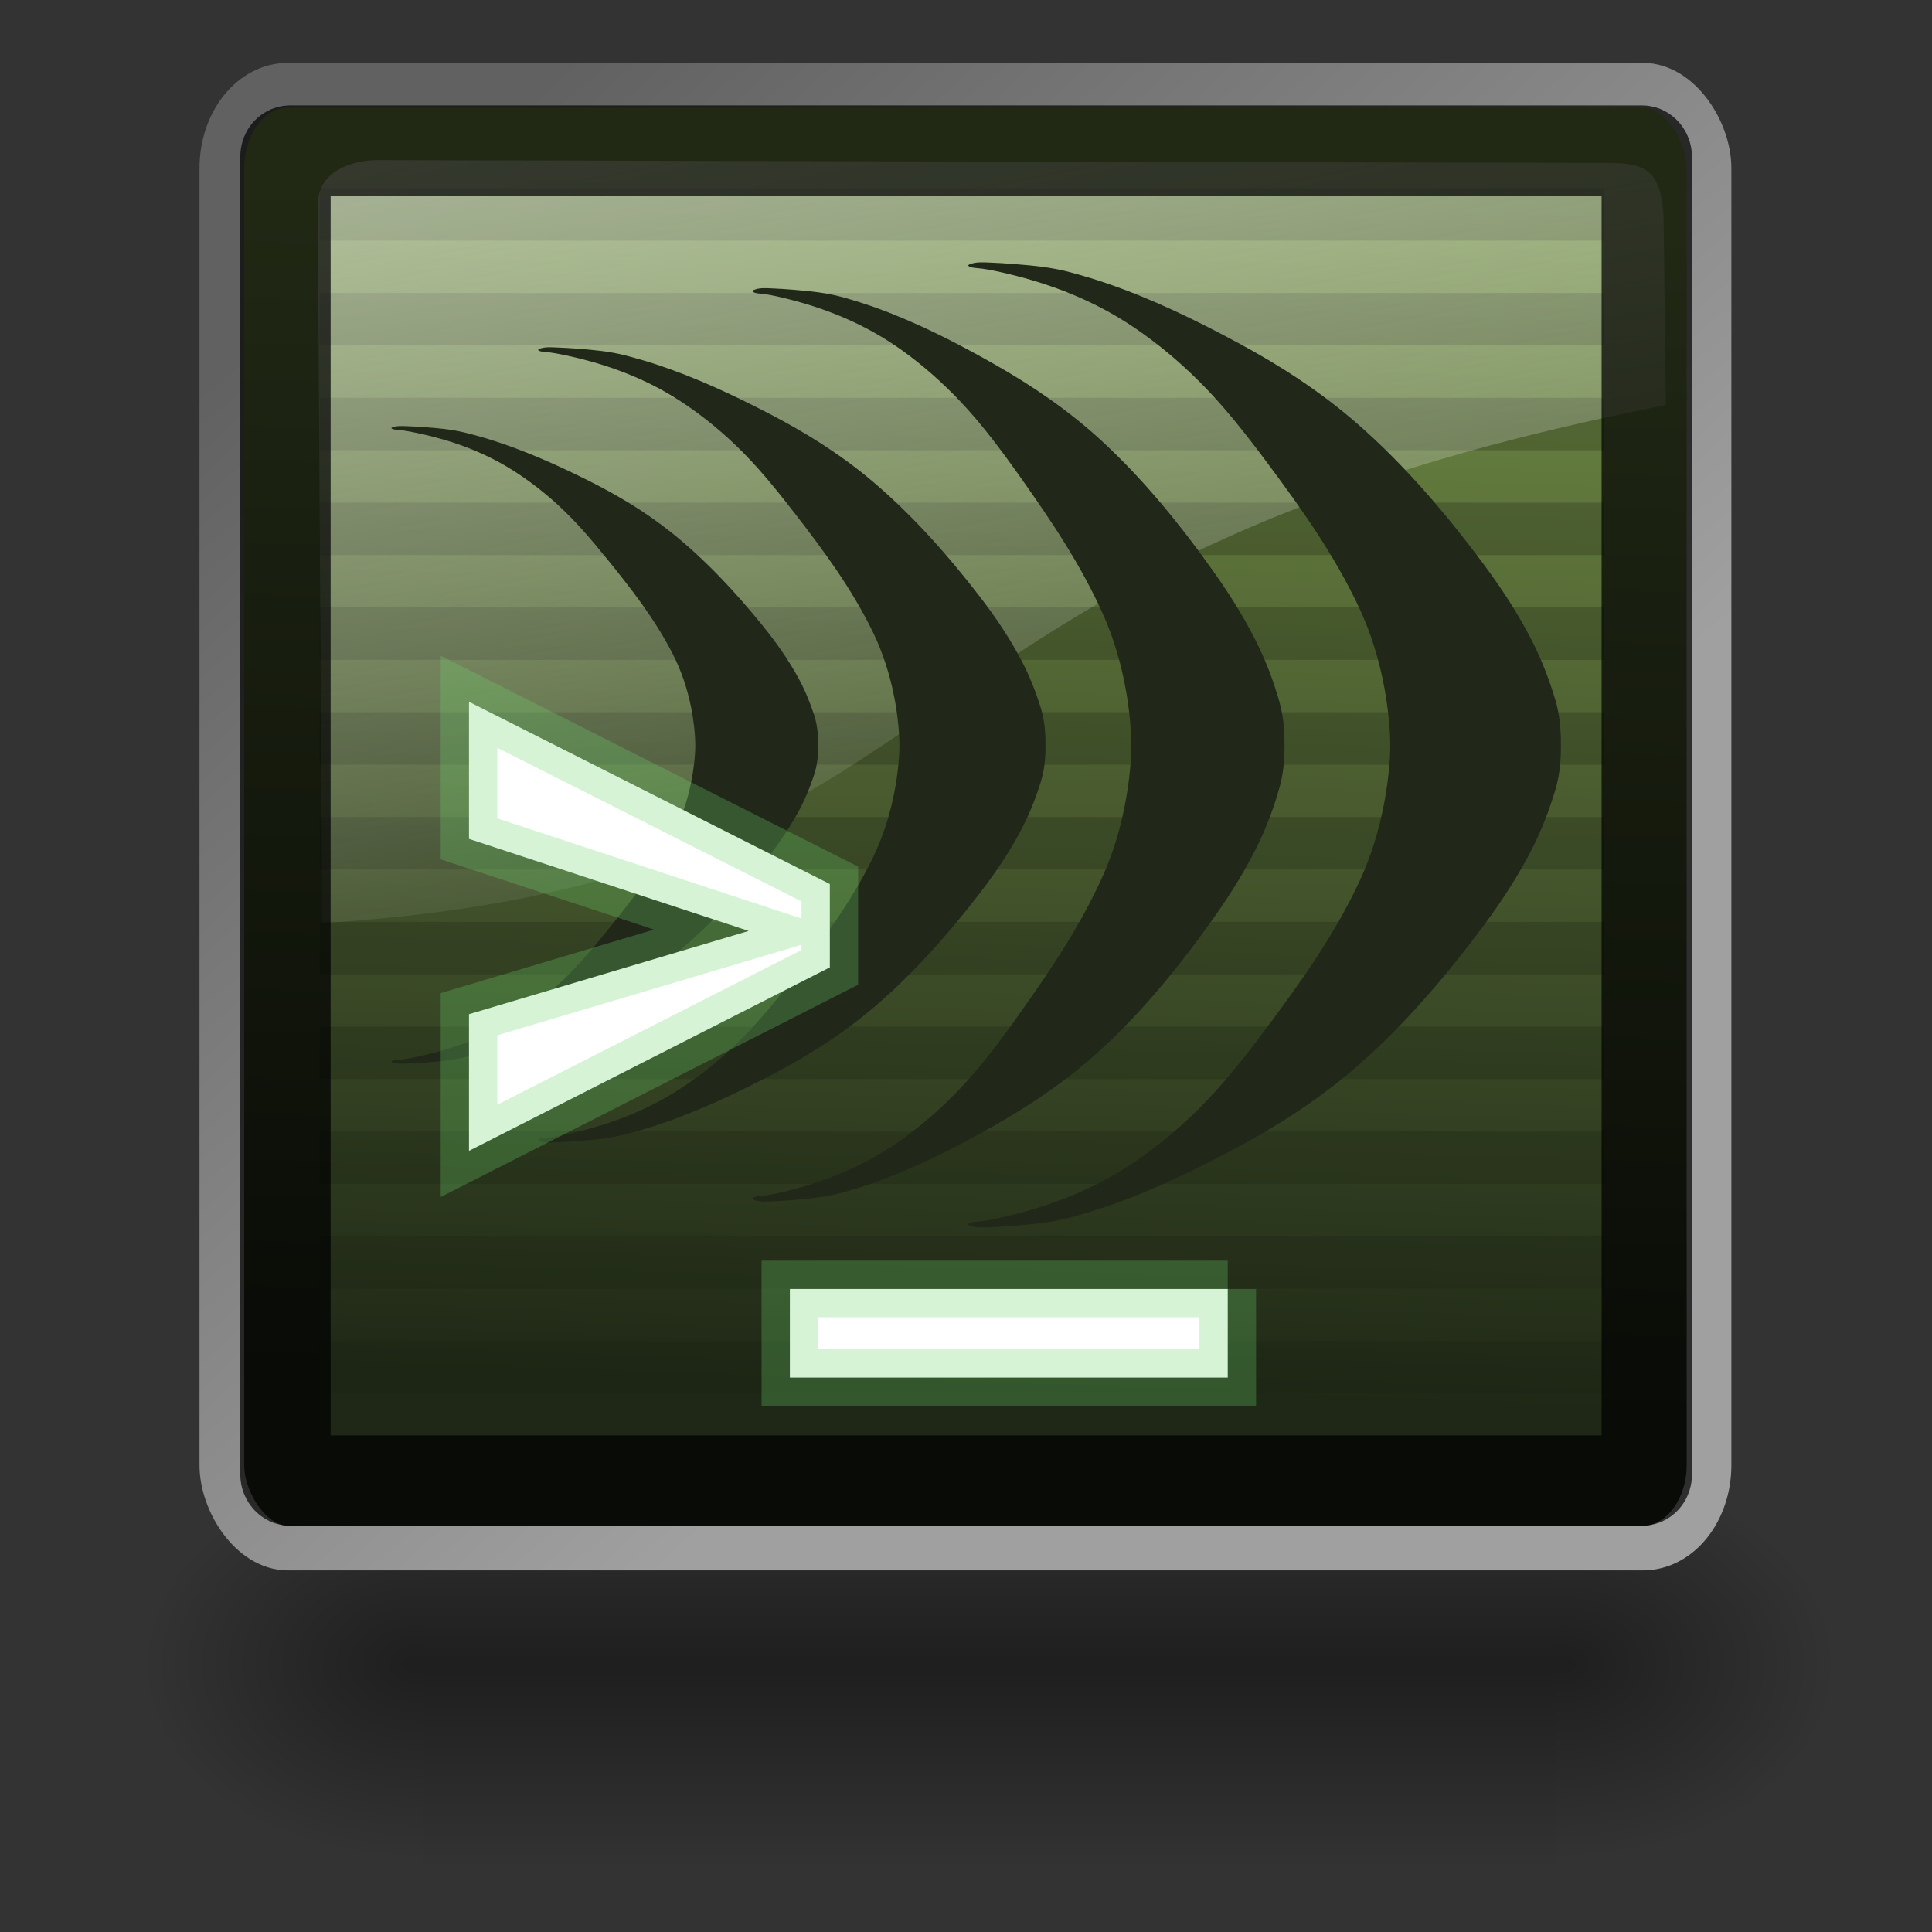<?xml version="1.0" encoding="UTF-8" standalone="no"?>
<!-- Created with Inkscape (http://www.inkscape.org/) -->

<svg
   xmlns:dc="http://purl.org/dc/elements/1.1/"
   xmlns:cc="http://creativecommons.org/ns#"
   xmlns:rdf="http://www.w3.org/1999/02/22-rdf-syntax-ns#"
   xmlns:svg="http://www.w3.org/2000/svg"
   xmlns="http://www.w3.org/2000/svg"
   xmlns:xlink="http://www.w3.org/1999/xlink"
   xmlns:sodipodi="http://sodipodi.sourceforge.net/DTD/sodipodi-0.dtd"
   xmlns:inkscape="http://www.inkscape.org/namespaces/inkscape"
   width="48px"
   height="48px"
   id="svg1306"
   sodipodi:version="0.32"
   inkscape:version="0.47 r22583"
   sodipodi:docname="kf-fw-console.svg"
   inkscape:export-filename="/Users/cl/work/kf3/tools/icons/kf-icon-theme/32x32/apps/kf-fw-console.png"
   inkscape:export-xdpi="60"
   inkscape:export-ydpi="60"
   inkscape:output_extension="org.inkscape.output.svg.inkscape"
   version="1.1">
  <rect width="100%" height="100%" fill="#333333" stroke="none"/>
  <defs
     id="defs1308">
    <inkscape:perspective
       sodipodi:type="inkscape:persp3d"
       inkscape:vp_x="0 : 24 : 1"
       inkscape:vp_y="0 : 1000 : 0"
       inkscape:vp_z="48 : 24 : 1"
       inkscape:persp3d-origin="24 : 16 : 1"
       id="perspective79" />
    <radialGradient
       inkscape:collect="always"
       xlink:href="#linearGradient5060"
       id="radialGradient5031"
       gradientUnits="userSpaceOnUse"
       gradientTransform="matrix(-2.774,0,0,1.97,112.762,-872.885)"
       cx="605.714"
       cy="486.648"
       fx="605.714"
       fy="486.648"
       r="117.143" />
    <linearGradient
       inkscape:collect="always"
       id="linearGradient5060">
      <stop
         style="stop-color:black;stop-opacity:1;"
         offset="0"
         id="stop5062" />
      <stop
         style="stop-color:black;stop-opacity:0;"
         offset="1"
         id="stop5064" />
    </linearGradient>
    <radialGradient
       inkscape:collect="always"
       xlink:href="#linearGradient5060"
       id="radialGradient5029"
       gradientUnits="userSpaceOnUse"
       gradientTransform="matrix(2.774,0,0,1.97,-1891.633,-872.885)"
       cx="605.714"
       cy="486.648"
       fx="605.714"
       fy="486.648"
       r="117.143" />
    <linearGradient
       id="linearGradient5048">
      <stop
         style="stop-color:black;stop-opacity:0;"
         offset="0"
         id="stop5050" />
      <stop
         id="stop5056"
         offset="0.5"
         style="stop-color:black;stop-opacity:1;" />
      <stop
         style="stop-color:black;stop-opacity:0;"
         offset="1"
         id="stop5052" />
    </linearGradient>
    <linearGradient
       inkscape:collect="always"
       xlink:href="#linearGradient5048"
       id="linearGradient5027"
       gradientUnits="userSpaceOnUse"
       gradientTransform="matrix(2.774,0,0,1.97,-1892.179,-872.885)"
       x1="302.857"
       y1="366.648"
       x2="302.857"
       y2="609.505" />
    <linearGradient
       id="linearGradient4254">
      <stop
         style="stop-color:#616161;stop-opacity:1;"
         offset="0"
         id="stop4256" />
      <stop
         style="stop-color:#a0a0a0;stop-opacity:1;"
         offset="1"
         id="stop4258" />
    </linearGradient>
    <linearGradient
       id="linearGradient5176">
      <stop
         id="stop5178"
         offset="0"
         style="stop-color:#a2a59c;stop-opacity:1;" />
      <stop
         id="stop5180"
         offset="1"
         style="stop-color:#535750;stop-opacity:1;" />
    </linearGradient>
    <linearGradient
       id="linearGradient2667">
      <stop
         id="stop2669"
         offset="0"
         style="stop-color:#ffffff;stop-opacity:1;" />
      <stop
         id="stop2671"
         offset="1"
         style="stop-color:#fcfcff;stop-opacity:0;" />
    </linearGradient>
    <linearGradient
       gradientUnits="userSpaceOnUse"
       y2="26.729"
       x2="17.199"
       y1="1.654"
       x1="11.492"
       gradientTransform="matrix(1.152,0,0,0.968,1.249,-1.608)"
       id="linearGradient2673"
       xlink:href="#linearGradient2667"
       inkscape:collect="always" />
    <linearGradient
       id="linearGradient2224">
      <stop
         style="stop-color:#32342f;stop-opacity:0.546;"
         offset="0"
         id="stop2226" />
      <stop
         style="stop-color:#32342f;stop-opacity:0;"
         offset="1"
         id="stop2228" />
    </linearGradient>
    <linearGradient
       id="linearGradient2214">
      <stop
         style="stop-color:#a9aaa7;stop-opacity:1;"
         offset="0"
         id="stop2216" />
      <stop
         style="stop-color:#676964;stop-opacity:1;"
         offset="1"
         id="stop2218" />
    </linearGradient>
    <linearGradient
       id="linearGradient2206">
      <stop
         style="stop-color:#777973;stop-opacity:1;"
         offset="0"
         id="stop2208" />
      <stop
         style="stop-color:#cbccca;stop-opacity:1;"
         offset="1"
         id="stop2210" />
    </linearGradient>
    <linearGradient
       id="linearGradient2198">
      <stop
         style="stop-color:#748f48;stop-opacity:1;"
         offset="0"
         id="stop2200" />
      <stop
         style="stop-color:#1f2816;stop-opacity:1;"
         offset="1"
         id="stop2202" />
    </linearGradient>
    <linearGradient
       inkscape:collect="always"
       xlink:href="#linearGradient2198"
       id="linearGradient2204"
       x1="23.119"
       y1="9.583"
       x2="22.441"
       y2="34.226"
       gradientUnits="userSpaceOnUse"
       gradientTransform="matrix(0.946,0,0,1.209,1.275,-6.933)" />
    <radialGradient
       inkscape:collect="always"
       xlink:href="#linearGradient2224"
       id="radialGradient2230"
       cx="24.042"
       cy="42.242"
       fx="24.042"
       fy="42.242"
       r="17.577"
       gradientTransform="matrix(1,0,0,0.305,-1.841788e-16,29.375)"
       gradientUnits="userSpaceOnUse" />
    <linearGradient
       inkscape:collect="always"
       xlink:href="#linearGradient4254"
       id="linearGradient4260"
       x1="11.048"
       y1="9.146"
       x2="26.178"
       y2="30.343"
       gradientUnits="userSpaceOnUse"
       gradientTransform="matrix(0.994,0,0,1.24,0.14,-7.164)" />
    <inkscape:perspective
       id="perspective5779"
       inkscape:persp3d-origin="0.5 : 0.33333333 : 1"
       inkscape:vp_z="1 : 0.5 : 1"
       inkscape:vp_y="0 : 1000 : 0"
       inkscape:vp_x="0 : 0.5 : 1"
       sodipodi:type="inkscape:persp3d" />
  </defs>
  <sodipodi:namedview
     id="base"
     pagecolor="#ffffff"
     bordercolor="#666666"
     borderopacity="0.196"
     inkscape:pageopacity="0.0"
     inkscape:pageshadow="2"
     inkscape:zoom="14.837716"
     inkscape:cx="15.194572"
     inkscape:cy="31.968038"
     inkscape:current-layer="layer1"
     showgrid="false"
     inkscape:grid-bbox="true"
     inkscape:document-units="px"
     inkscape:window-width="1388"
     inkscape:window-height="1014"
     inkscape:window-x="275"
     inkscape:window-y="0"
     showguides="true"
     inkscape:guide-bbox="true"
     inkscape:showpageshadow="false"
     inkscape:window-maximized="0" />
  <g
     id="layer1"
     inkscape:label="Layer 1"
     inkscape:groupmode="layer">
    <g
       id="g5022"
       transform="matrix(0.021,0,0,0.021,43.261,39.543)">
      <rect
         y="-150.697"
         x="-1559.252"
         height="478.357"
         width="1339.633"
         id="rect4173"
         style="opacity:0.402;color:#000000;fill:url(#linearGradient5027);fill-opacity:1;fill-rule:nonzero;stroke:none;stroke-width:1;marker:none;visibility:visible;display:inline;overflow:visible" />
      <path
         sodipodi:nodetypes="cccc"
         id="path5058"
         d="m -219.619,-150.68 c 0,0 0,478.331 0,478.331 142.874,0.9 345.4,-107.17 345.4,-239.196 0,-132.027 -159.437,-239.135 -345.4,-239.135 z"
         style="opacity:0.402;color:#000000;fill:url(#radialGradient5029);fill-opacity:1;fill-rule:nonzero;stroke:none;stroke-width:1;marker:none;visibility:visible;display:inline;overflow:visible" />
      <path
         style="opacity:0.402;color:#000000;fill:url(#radialGradient5031);fill-opacity:1;fill-rule:nonzero;stroke:none;stroke-width:1;marker:none;visibility:visible;display:inline;overflow:visible"
         d="m -1559.252,-150.68 c 0,0 0,478.331 0,478.331 -142.874,0.9 -345.4,-107.17 -345.4,-239.196 0,-132.027 159.437,-239.135 345.4,-239.135 z"
         id="path5018"
         sodipodi:nodetypes="cccc" />
    </g>
    <rect
       style="fill:url(#linearGradient2204);fill-opacity:1;fill-rule:evenodd;stroke:url(#linearGradient4260);stroke-width:1.111;stroke-linecap:round;stroke-linejoin:round;stroke-miterlimit:4;stroke-opacity:1;stroke-dasharray:none;stroke-dashoffset:0"
       id="rect1314"
       width="36.948"
       height="36.342"
       x="5.512"
       y="2.118"
       rx="1.639"
       ry="2.06" />
    <g
       id="g2286"
       style="opacity:0.256"
       transform="matrix(0.998,0,0,1.302,-0.056,-9.646)">
      <path
         id="path1345"
         d="m 8.015,11.5 31.979,0"
         style="fill:none;stroke:#181f10;stroke-width:1.001;stroke-linecap:butt;stroke-linejoin:miter;stroke-miterlimit:4;stroke-opacity:1;stroke-dasharray:none" />
      <path
         style="fill:none;stroke:#181f10;stroke-width:1.001;stroke-linecap:butt;stroke-linejoin:miter;stroke-miterlimit:4;stroke-opacity:1;stroke-dasharray:none"
         d="m 8.015,13.5 31.979,0"
         id="path2264" />
      <path
         id="path2266"
         d="m 8.015,15.5 31.979,0"
         style="fill:none;stroke:#181f10;stroke-width:1.001;stroke-linecap:butt;stroke-linejoin:miter;stroke-miterlimit:4;stroke-opacity:1;stroke-dasharray:none" />
      <path
         style="fill:none;stroke:#181f10;stroke-width:1.001;stroke-linecap:butt;stroke-linejoin:miter;stroke-miterlimit:4;stroke-opacity:1;stroke-dasharray:none"
         d="m 8.015,17.5 31.979,0"
         id="path2268" />
      <path
         id="path2270"
         d="m 8.015,19.5 31.979,0"
         style="fill:none;stroke:#181f10;stroke-width:1.001;stroke-linecap:butt;stroke-linejoin:miter;stroke-miterlimit:4;stroke-opacity:1;stroke-dasharray:none" />
      <path
         style="fill:none;stroke:#181f10;stroke-width:1.001;stroke-linecap:butt;stroke-linejoin:miter;stroke-miterlimit:4;stroke-opacity:1;stroke-dasharray:none"
         d="m 8.015,21.5 31.979,0"
         id="path2272" />
      <path
         id="path2274"
         d="m 8.015,23.5 31.979,0"
         style="fill:none;stroke:#181f10;stroke-width:1.001;stroke-linecap:butt;stroke-linejoin:miter;stroke-miterlimit:4;stroke-opacity:1;stroke-dasharray:none" />
      <path
         style="fill:none;stroke:#181f10;stroke-width:1.001;stroke-linecap:butt;stroke-linejoin:miter;stroke-miterlimit:4;stroke-opacity:1;stroke-dasharray:none"
         d="m 8.015,25.5 31.979,0"
         id="path2276" />
      <path
         id="path2278"
         d="m 8.015,27.5 31.979,0"
         style="fill:none;stroke:#181f10;stroke-width:1.001;stroke-linecap:butt;stroke-linejoin:miter;stroke-miterlimit:4;stroke-opacity:1;stroke-dasharray:none" />
      <path
         style="fill:none;stroke:#181f10;stroke-width:1.001;stroke-linecap:butt;stroke-linejoin:miter;stroke-miterlimit:4;stroke-opacity:1;stroke-dasharray:none"
         d="m 8.015,29.5 31.979,0"
         id="path2280" />
      <path
         id="path2282"
         d="m 8.015,31.5 31.979,0"
         style="fill:none;stroke:#181f10;stroke-width:1.001;stroke-linecap:butt;stroke-linejoin:miter;stroke-miterlimit:4;stroke-opacity:1;stroke-dasharray:none" />
      <path
         style="fill:none;stroke:#181f10;stroke-width:1.001;stroke-linecap:butt;stroke-linejoin:miter;stroke-miterlimit:4;stroke-opacity:1;stroke-dasharray:none"
         d="m 8.015,33.5 31.979,0"
         id="path2284" />
    </g>
    <path
       sodipodi:nodetypes="ccccccc"
       style="opacity:0.531;fill:url(#linearGradient2673);fill-opacity:1;fill-rule:evenodd;stroke:none"
       d="m 9.361,3.978 c -0.488,0 -1.466,0.206 -1.466,1.109 L 8.005,22.935 C 24.471,21.894 21.166,14.013 41.389,10.066 L 41.331,5.374 C 41.258,4.158 40.829,4.042 39.831,4.049 L 9.361,3.978 z"
       id="path2443" />
    <g
       id="g62"
       transform="matrix(0.21,0,0,-0.21,34.397,19.914)"
       style="fill:#212719;opacity:1;fill-opacity:1"
       inkscape:export-filename="/Users/cl/wm/marketing/images/generated/16x16/kf.org/kf-bones.png"
       inkscape:export-xdpi="23.16"
       inkscape:export-ydpi="23.16">
      <path
         d="m 0,0 c -0.622,-3.368 -1.623,-6.601 -2.981,-9.499 -2.998,-6.388 -6.938,-11.869 -10.845,-17.116 -2.576,-3.459 -5.197,-6.809 -8.106,-9.699 -2.417,-2.403 -4.972,-4.527 -7.634,-6.331 -4.736,-3.208 -9.775,-5.138 -14.938,-6.376 -1.017,-0.246 -2.04,-0.471 -3.066,-0.618 -0.405,-0.057 -0.811,-0.064 -1.211,-0.139 -0.169,-0.033 -0.732,-0.201 -0.285,-0.383 0.716,-0.292 1.517,-0.232 2.259,-0.205 1.005,0.034 2.012,0.099 3.017,0.179 2.194,0.175 4.407,0.38 6.571,0.96 1.457,0.391 2.906,0.823 4.346,1.316 5.345,1.832 10.571,4.355 15.707,7.134 4.84,2.62 9.562,5.647 13.98,9.505 5.402,4.714 10.379,10.473 14.97,16.671 2.113,2.854 4.122,5.909 5.818,9.288 1.038,2.072 1.904,4.33 2.609,6.677 0.66,2.196 0.66,4.236 0.66,5.263 0,1.026 0,3.215 -0.66,5.41 -0.705,2.348 -1.571,4.605 -2.609,6.677 -1.696,3.38 -3.705,6.433 -5.818,9.288 -4.591,6.198 -9.568,11.957 -14.97,16.672 -4.418,3.857 -9.14,6.884 -13.98,9.504 -5.136,2.778 -10.362,5.302 -15.707,7.134 -1.44,0.494 -2.889,0.925 -4.346,1.315 -2.164,0.581 -4.377,0.787 -6.571,0.96 -1.005,0.08 -2.012,0.145 -3.017,0.181 -0.742,0.026 -1.543,0.086 -2.259,-0.206 -0.447,-0.182 0.116,-0.351 0.285,-0.383 0.4,-0.075 0.806,-0.081 1.211,-0.139 1.026,-0.147 2.049,-0.373 3.066,-0.618 5.163,-1.237 10.202,-3.169 14.938,-6.377 2.662,-1.803 5.217,-3.927 7.634,-6.329 2.909,-2.891 5.53,-6.24 8.106,-9.699 C -9.919,34.77 -5.979,29.288 -2.981,22.9 -1.623,20.001 -0.622,16.769 0,13.4 0.405,11.202 0.685,8.595 0.685,6.627 0.685,4.66 0.405,2.199 0,0"
         style="fill:#212719;fill-opacity:1;fill-rule:nonzero;stroke:none"
         id="path64" />
    </g>
    <rect
       style="opacity:0.714;fill:none;stroke:#000000;stroke-width:2.245;stroke-linecap:round;stroke-linejoin:round;stroke-miterlimit:4;stroke-opacity:1;stroke-dasharray:none;stroke-dashoffset:0"
       id="rect1340"
       width="33.822"
       height="33.044"
       x="7.092"
       y="3.741"
       rx="0.117"
       ry="0.149" />
    <g
       id="g66"
       transform="matrix(0.21,0,0,-0.21,27.978,19.838)"
       style="fill:#212719;opacity:1;fill-opacity:1"
       inkscape:export-filename="/Users/cl/wm/marketing/images/generated/16x16/kf.org/kf-bones.png"
       inkscape:export-xdpi="23.16"
       inkscape:export-ydpi="23.16">
      <path
         d="m 0,0 c -0.559,-3.188 -1.456,-6.246 -2.677,-8.989 -2.691,-6.045 -6.228,-11.234 -9.736,-16.2 -2.313,-3.273 -4.665,-6.444 -7.276,-9.179 -2.169,-2.274 -4.463,-4.284 -6.854,-5.991 -4.251,-3.037 -8.775,-4.864 -13.411,-6.036 -0.914,-0.231 -1.833,-0.444 -2.755,-0.584 -0.361,-0.054 -0.726,-0.06 -1.086,-0.131 -0.152,-0.031 -0.656,-0.191 -0.258,-0.363 0.646,-0.276 1.365,-0.219 2.031,-0.194 0.903,0.033 1.806,0.095 2.709,0.17 1.97,0.165 3.958,0.359 5.899,0.909 1.308,0.369 2.609,0.776 3.903,1.244 4.798,1.735 9.49,4.123 14.1,6.752 4.345,2.48 8.583,5.346 12.551,8.995 4.849,4.463 9.319,9.912 13.442,15.78 1.897,2.701 3.702,5.59 5.223,8.79 0.932,1.961 1.711,4.096 2.343,6.319 0.592,2.077 0.592,4.009 0.592,4.98 0,0.972 0,3.043 -0.592,5.121 -0.632,2.222 -1.411,4.358 -2.343,6.319 -1.521,3.199 -3.326,6.089 -5.223,8.79 -4.123,5.867 -8.593,11.316 -13.442,15.779 -3.968,3.65 -8.206,6.515 -12.551,8.994 -4.61,2.63 -9.302,5.019 -14.1,6.753 -1.294,0.467 -2.595,0.875 -3.903,1.245 -1.941,0.549 -3.929,0.743 -5.899,0.909 -0.903,0.075 -1.806,0.136 -2.709,0.17 -0.666,0.025 -1.385,0.082 -2.031,-0.195 -0.398,-0.172 0.106,-0.332 0.258,-0.362 0.36,-0.072 0.725,-0.078 1.086,-0.132 0.922,-0.139 1.841,-0.353 2.755,-0.584 4.636,-1.171 9.16,-3 13.411,-6.036 2.391,-1.706 4.685,-3.717 6.854,-5.991 2.611,-2.735 4.963,-5.906 7.276,-9.179 3.508,-4.967 7.045,-10.154 9.736,-16.199 C -1.456,18.931 -0.559,15.872 0,12.685 0.365,10.603 0.614,8.135 0.614,6.272 0.614,4.411 0.365,2.081 0,0"
         style="fill:#212719;fill-opacity:1;fill-rule:nonzero;stroke:none"
         id="path68" />
    </g>
    <g
       id="g70"
       transform="matrix(0.21,0,0,-0.21,22.223,19.666)"
       style="fill:#212719;opacity:1;fill-opacity:1"
       inkscape:export-filename="/Users/cl/wm/marketing/images/generated/16x16/kf.org/kf-bones.png"
       inkscape:export-xdpi="23.16"
       inkscape:export-ydpi="23.16">
      <path
         d="m 0,0 c -0.533,-2.775 -1.389,-5.439 -2.554,-7.827 -2.565,-5.263 -5.939,-9.78 -9.286,-14.105 -2.203,-2.849 -4.447,-5.609 -6.937,-7.991 -2.069,-1.979 -4.256,-3.729 -6.536,-5.214 -4.054,-2.644 -8.369,-4.235 -12.789,-5.257 -0.872,-0.2 -1.748,-0.385 -2.627,-0.507 -0.345,-0.048 -0.693,-0.053 -1.037,-0.115 -0.144,-0.027 -0.626,-0.167 -0.245,-0.316 0.615,-0.24 1.301,-0.19 1.935,-0.169 0.862,0.028 1.723,0.082 2.585,0.147 1.879,0.145 3.772,0.314 5.626,0.792 1.247,0.322 2.487,0.677 3.721,1.084 4.576,1.509 9.05,3.589 13.446,5.878 4.143,2.159 8.186,4.654 11.969,7.831 4.625,3.886 8.887,8.63 12.819,13.738 1.808,2.351 3.528,4.868 4.979,7.653 0.89,1.708 1.632,3.568 2.236,5.502 0.563,1.809 0.563,3.49 0.563,4.336 0,0.846 0,2.649 -0.563,4.458 -0.604,1.935 -1.346,3.795 -2.236,5.502 -1.451,2.785 -3.171,5.301 -4.979,7.652 -3.932,5.108 -8.194,9.853 -12.819,13.738 -3.783,3.178 -7.826,5.673 -11.969,7.831 -4.396,2.289 -8.87,4.369 -13.446,5.879 -1.234,0.407 -2.474,0.762 -3.721,1.084 -1.854,0.478 -3.747,0.647 -5.626,0.791 -0.862,0.065 -1.723,0.118 -2.585,0.147 -0.634,0.022 -1.32,0.072 -1.935,-0.168 -0.381,-0.149 0.101,-0.29 0.245,-0.316 0.344,-0.062 0.692,-0.067 1.037,-0.115 0.879,-0.121 1.755,-0.307 2.627,-0.508 4.42,-1.02 8.735,-2.612 12.789,-5.255 2.28,-1.487 4.467,-3.237 6.536,-5.216 2.49,-2.381 4.734,-5.141 6.937,-7.991 3.347,-4.325 6.721,-8.841 9.286,-14.104 C -1.389,16.48 -0.533,13.817 0,11.042 0.348,9.23 0.586,7.082 0.586,5.46 0.586,3.839 0.348,1.812 0,0"
         style="fill:#212719;fill-opacity:1;fill-rule:nonzero;stroke:none"
         id="path72" />
    </g>
    <g
       id="g74"
       transform="matrix(0.21,0,0,-0.21,17.171,19.436)"
       style="fill:#212719;opacity:1;fill-opacity:1"
       inkscape:export-filename="/Users/cl/wm/marketing/images/generated/16x16/kf.org/kf-bones.png"
       inkscape:export-xdpi="23.16"
       inkscape:export-ydpi="23.16">
      <path
         d="m 0,0 c -0.448,-2.226 -1.168,-4.361 -2.148,-6.276 -2.158,-4.22 -4.997,-7.843 -7.81,-11.309 -1.855,-2.284 -3.741,-4.499 -5.836,-6.408 -1.74,-1.587 -3.58,-2.991 -5.497,-4.183 -3.41,-2.119 -7.04,-3.396 -10.758,-4.214 -0.733,-0.16 -1.47,-0.31 -2.21,-0.408 -0.29,-0.038 -0.582,-0.042 -0.871,-0.092 -0.122,-0.02 -0.526,-0.132 -0.206,-0.253 0.518,-0.192 1.094,-0.153 1.627,-0.135 0.726,0.023 1.45,0.067 2.174,0.119 1.581,0.115 3.174,0.252 4.732,0.635 1.049,0.257 2.093,0.543 3.131,0.869 3.849,1.21 7.612,2.878 11.309,4.714 3.486,1.73 6.885,3.73 10.067,6.279 3.891,3.115 7.478,6.92 10.782,11.014 1.523,1.886 2.969,3.905 4.19,6.137 0.748,1.369 1.371,2.862 1.879,4.412 0.474,1.451 0.474,2.799 0.474,3.477 0,0.679 0,2.124 -0.474,3.576 -0.508,1.55 -1.131,3.042 -1.879,4.411 -1.221,2.233 -2.667,4.25 -4.19,6.136 -3.304,4.096 -6.891,7.9 -10.782,11.016 -3.182,2.548 -6.581,4.548 -10.067,6.279 -3.697,1.836 -7.46,3.503 -11.309,4.713 -1.038,0.327 -2.082,0.613 -3.131,0.87 -1.558,0.383 -3.151,0.519 -4.732,0.635 -0.724,0.052 -1.448,0.095 -2.174,0.119 -0.533,0.016 -1.109,0.056 -1.627,-0.137 -0.32,-0.12 0.084,-0.231 0.206,-0.252 0.289,-0.051 0.581,-0.055 0.871,-0.093 0.74,-0.097 1.477,-0.246 2.21,-0.407 3.718,-0.818 7.348,-2.094 10.758,-4.214 1.917,-1.191 3.757,-2.594 5.497,-4.182 2.095,-1.91 3.981,-4.123 5.836,-6.409 2.813,-3.467 5.652,-7.087 7.81,-11.309 C -1.168,13.215 -0.448,11.079 0,8.854 0.292,7.401 0.492,5.679 0.492,4.378 0.492,3.078 0.292,1.453 0,0"
         style="fill:#212719;fill-opacity:1;fill-rule:nonzero;stroke:none"
         id="path76" />
    </g>
    <path
       style="font-size:18.585px;font-style:normal;font-variant:normal;font-weight:bold;font-stretch:normal;text-align:start;line-height:125%;writing-mode:lr-tb;text-anchor:start;fill:#ffffff;fill-opacity:1;stroke:#6ed66e;stroke-width:1.055pt;stroke-linecap:butt;stroke-linejoin:miter;stroke-opacity:0.279;font-family:Bitstream Vera Sans Mono"
       d="m 11.652,20.842 0,-3.407 8.965,4.529 0,2.07 -8.965,4.559 0,-3.396 6.949,-2.068 -6.949,-2.287 z m 18.851,11.182 0,2.202 -10.879,0 0,-2.202 10.879,0"
       id="text1340"
       sodipodi:nodetypes="ccccccccccccc" />
  </g>
</svg>

